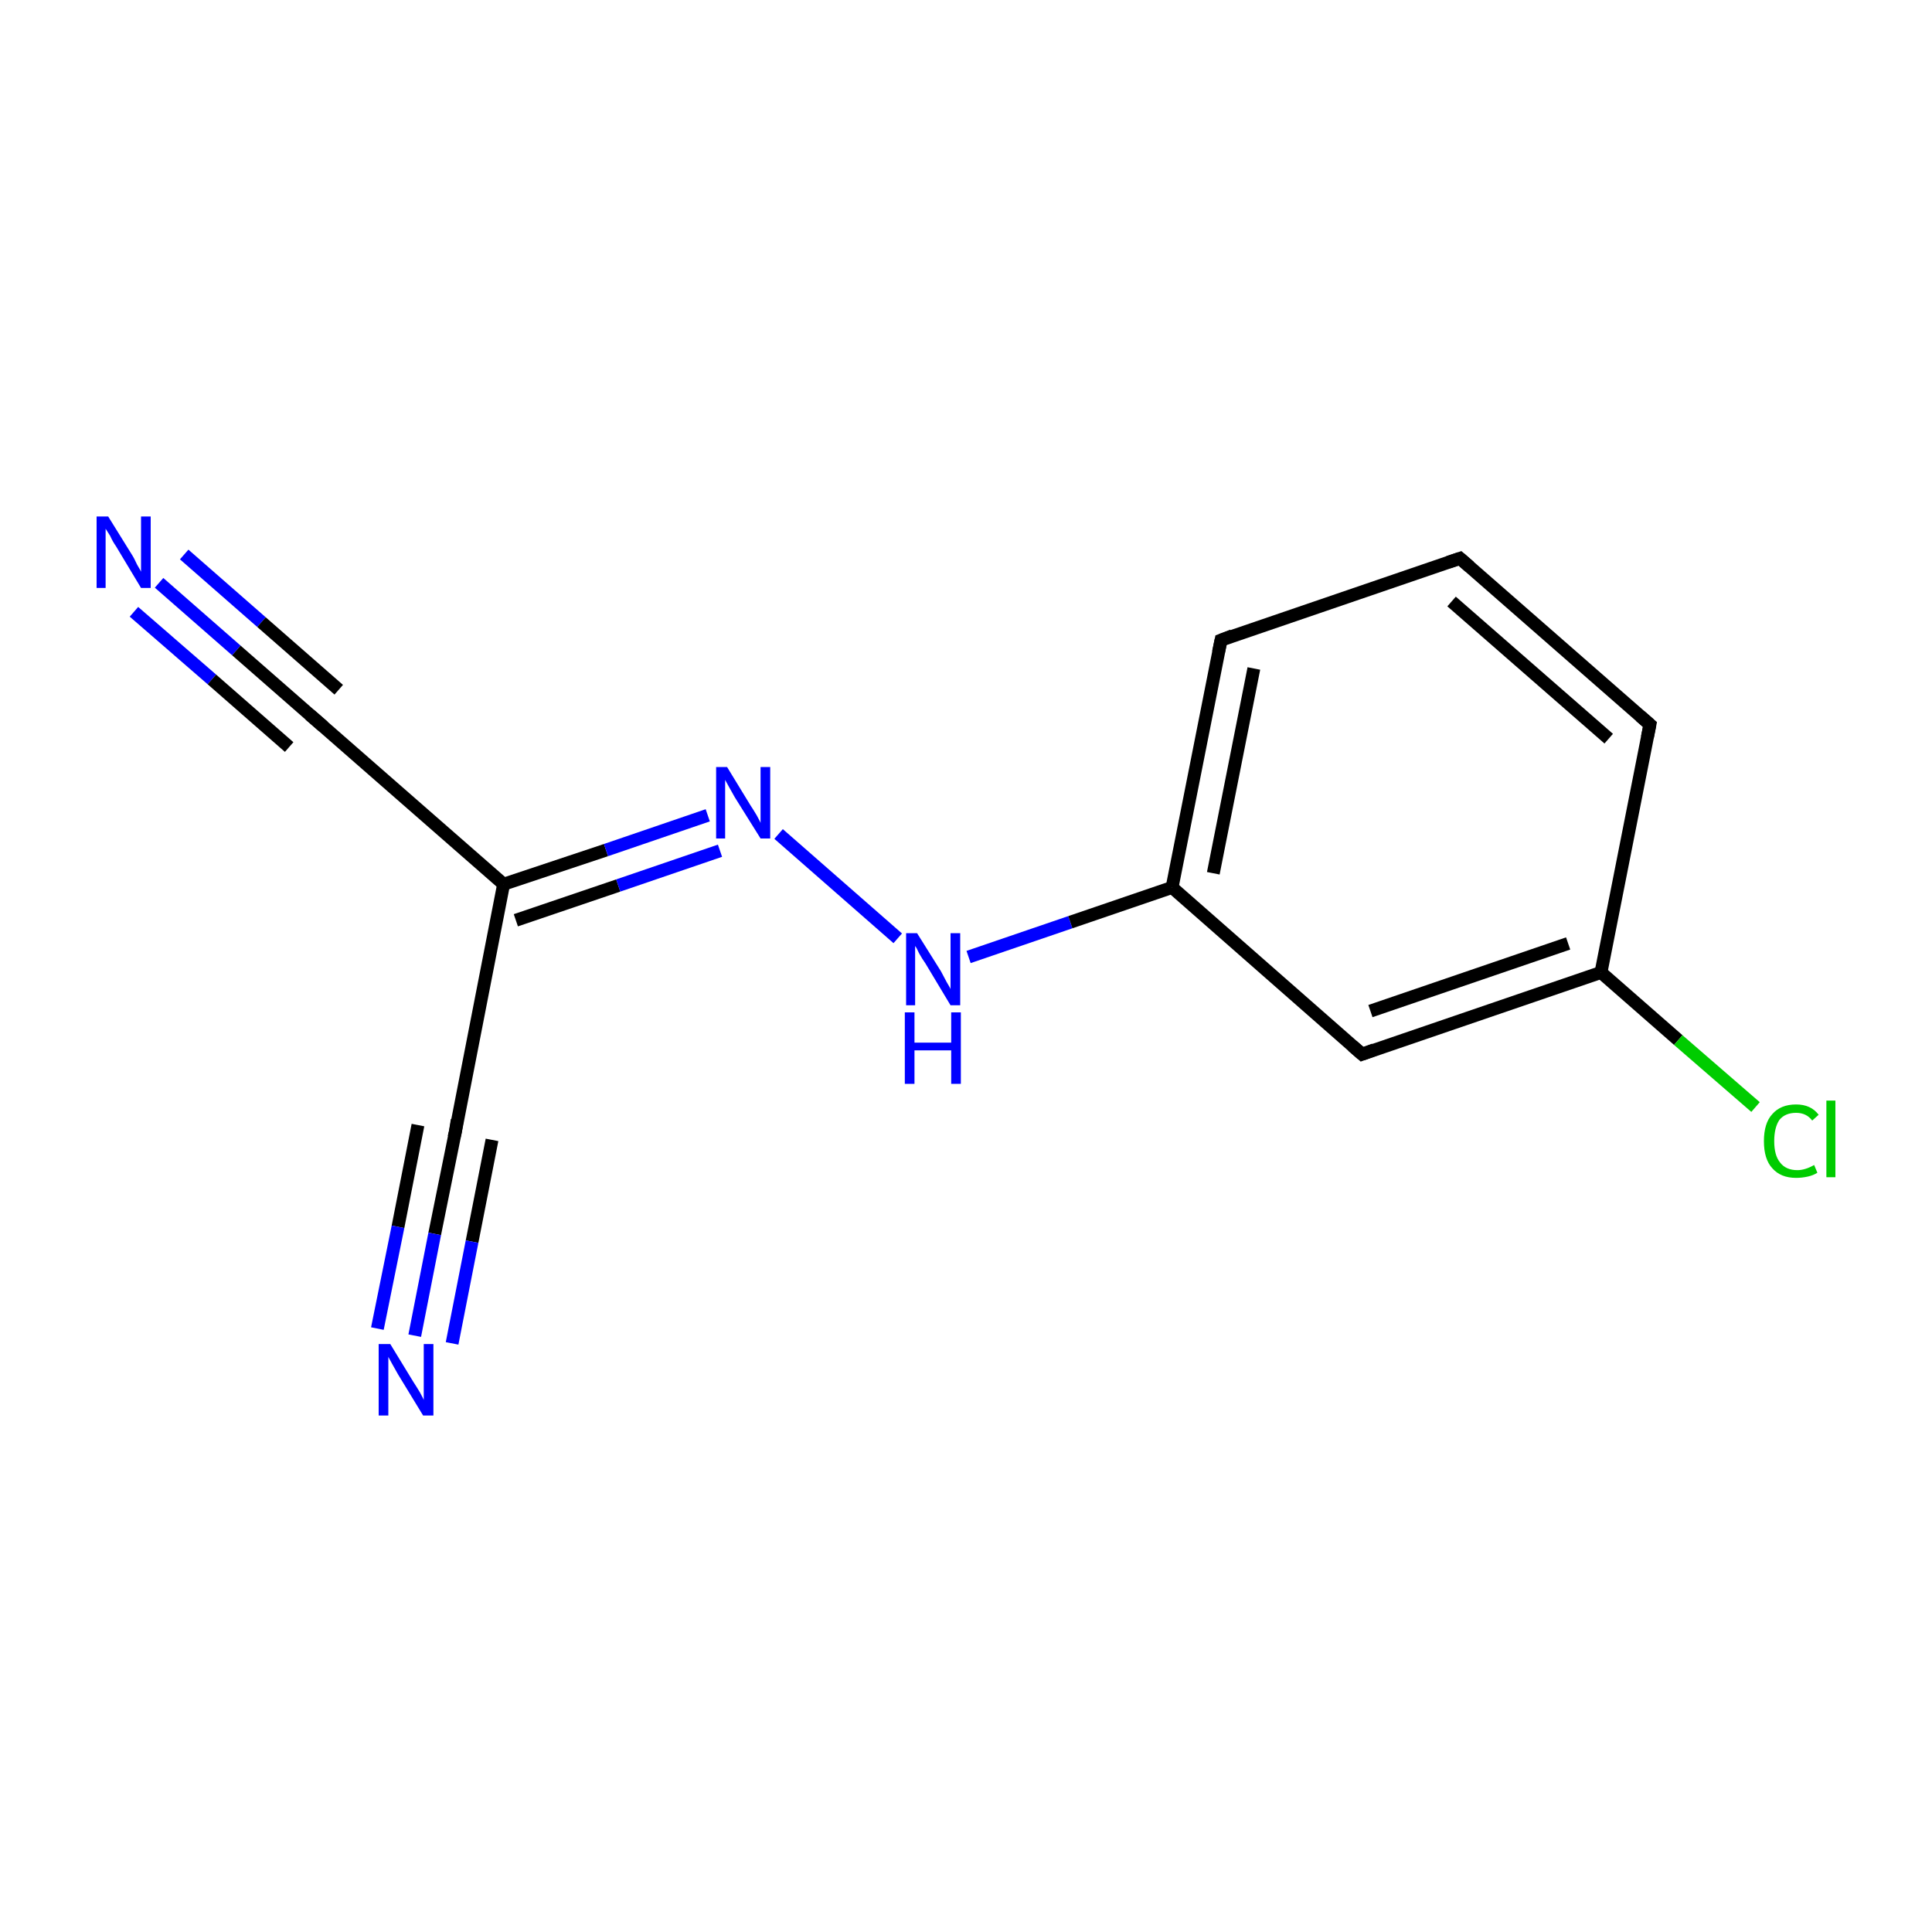<?xml version='1.0' encoding='iso-8859-1'?>
<svg version='1.1' baseProfile='full'
              xmlns='http://www.w3.org/2000/svg'
                      xmlns:rdkit='http://www.rdkit.org/xml'
                      xmlns:xlink='http://www.w3.org/1999/xlink'
                  xml:space='preserve'
width='300px' height='300px' viewBox='0 0 300 300'>
<!-- END OF HEADER -->
<rect style='opacity:1.0;fill:#FFFFFF;stroke:none' width='300.0' height='300.0' x='0.0' y='0.0'> </rect>
<path class='bond-0 atom-0 atom-1' d='M 24.7,90.5 L 36.7,101.0' style='fill:none;fill-rule:evenodd;stroke:#0000FF;stroke-width:2.0px;stroke-linecap:butt;stroke-linejoin:miter;stroke-opacity:1' />
<path class='bond-0 atom-0 atom-1' d='M 36.7,101.0 L 48.7,111.5' style='fill:none;fill-rule:evenodd;stroke:#000000;stroke-width:2.0px;stroke-linecap:butt;stroke-linejoin:miter;stroke-opacity:1' />
<path class='bond-0 atom-0 atom-1' d='M 28.6,86.1 L 40.6,96.6' style='fill:none;fill-rule:evenodd;stroke:#0000FF;stroke-width:2.0px;stroke-linecap:butt;stroke-linejoin:miter;stroke-opacity:1' />
<path class='bond-0 atom-0 atom-1' d='M 40.6,96.6 L 52.6,107.1' style='fill:none;fill-rule:evenodd;stroke:#000000;stroke-width:2.0px;stroke-linecap:butt;stroke-linejoin:miter;stroke-opacity:1' />
<path class='bond-0 atom-0 atom-1' d='M 20.8,95.0 L 32.9,105.5' style='fill:none;fill-rule:evenodd;stroke:#0000FF;stroke-width:2.0px;stroke-linecap:butt;stroke-linejoin:miter;stroke-opacity:1' />
<path class='bond-0 atom-0 atom-1' d='M 32.9,105.5 L 44.9,116.0' style='fill:none;fill-rule:evenodd;stroke:#000000;stroke-width:2.0px;stroke-linecap:butt;stroke-linejoin:miter;stroke-opacity:1' />
<path class='bond-1 atom-1 atom-2' d='M 48.7,111.5 L 78.2,137.3' style='fill:none;fill-rule:evenodd;stroke:#000000;stroke-width:2.0px;stroke-linecap:butt;stroke-linejoin:miter;stroke-opacity:1' />
<path class='bond-2 atom-2 atom-3' d='M 78.2,137.3 L 70.7,175.8' style='fill:none;fill-rule:evenodd;stroke:#000000;stroke-width:2.0px;stroke-linecap:butt;stroke-linejoin:miter;stroke-opacity:1' />
<path class='bond-3 atom-3 atom-4' d='M 70.7,175.8 L 67.5,191.6' style='fill:none;fill-rule:evenodd;stroke:#000000;stroke-width:2.0px;stroke-linecap:butt;stroke-linejoin:miter;stroke-opacity:1' />
<path class='bond-3 atom-3 atom-4' d='M 67.5,191.6 L 64.4,207.4' style='fill:none;fill-rule:evenodd;stroke:#0000FF;stroke-width:2.0px;stroke-linecap:butt;stroke-linejoin:miter;stroke-opacity:1' />
<path class='bond-3 atom-3 atom-4' d='M 76.4,177.0 L 73.3,192.8' style='fill:none;fill-rule:evenodd;stroke:#000000;stroke-width:2.0px;stroke-linecap:butt;stroke-linejoin:miter;stroke-opacity:1' />
<path class='bond-3 atom-3 atom-4' d='M 73.3,192.8 L 70.2,208.6' style='fill:none;fill-rule:evenodd;stroke:#0000FF;stroke-width:2.0px;stroke-linecap:butt;stroke-linejoin:miter;stroke-opacity:1' />
<path class='bond-3 atom-3 atom-4' d='M 64.9,174.7 L 61.8,190.5' style='fill:none;fill-rule:evenodd;stroke:#000000;stroke-width:2.0px;stroke-linecap:butt;stroke-linejoin:miter;stroke-opacity:1' />
<path class='bond-3 atom-3 atom-4' d='M 61.8,190.5 L 58.6,206.3' style='fill:none;fill-rule:evenodd;stroke:#0000FF;stroke-width:2.0px;stroke-linecap:butt;stroke-linejoin:miter;stroke-opacity:1' />
<path class='bond-4 atom-2 atom-5' d='M 78.2,137.3 L 94.1,132.0' style='fill:none;fill-rule:evenodd;stroke:#000000;stroke-width:2.0px;stroke-linecap:butt;stroke-linejoin:miter;stroke-opacity:1' />
<path class='bond-4 atom-2 atom-5' d='M 94.1,132.0 L 109.9,126.6' style='fill:none;fill-rule:evenodd;stroke:#0000FF;stroke-width:2.0px;stroke-linecap:butt;stroke-linejoin:miter;stroke-opacity:1' />
<path class='bond-4 atom-2 atom-5' d='M 80.1,142.9 L 96.0,137.5' style='fill:none;fill-rule:evenodd;stroke:#000000;stroke-width:2.0px;stroke-linecap:butt;stroke-linejoin:miter;stroke-opacity:1' />
<path class='bond-4 atom-2 atom-5' d='M 96.0,137.5 L 111.8,132.1' style='fill:none;fill-rule:evenodd;stroke:#0000FF;stroke-width:2.0px;stroke-linecap:butt;stroke-linejoin:miter;stroke-opacity:1' />
<path class='bond-5 atom-5 atom-6' d='M 120.9,129.5 L 139.4,145.7' style='fill:none;fill-rule:evenodd;stroke:#0000FF;stroke-width:2.0px;stroke-linecap:butt;stroke-linejoin:miter;stroke-opacity:1' />
<path class='bond-6 atom-6 atom-7' d='M 150.4,148.6 L 166.2,143.2' style='fill:none;fill-rule:evenodd;stroke:#0000FF;stroke-width:2.0px;stroke-linecap:butt;stroke-linejoin:miter;stroke-opacity:1' />
<path class='bond-6 atom-6 atom-7' d='M 166.2,143.2 L 182.0,137.8' style='fill:none;fill-rule:evenodd;stroke:#000000;stroke-width:2.0px;stroke-linecap:butt;stroke-linejoin:miter;stroke-opacity:1' />
<path class='bond-7 atom-7 atom-8' d='M 182.0,137.8 L 189.6,99.4' style='fill:none;fill-rule:evenodd;stroke:#000000;stroke-width:2.0px;stroke-linecap:butt;stroke-linejoin:miter;stroke-opacity:1' />
<path class='bond-7 atom-7 atom-8' d='M 188.4,135.6 L 194.7,103.8' style='fill:none;fill-rule:evenodd;stroke:#000000;stroke-width:2.0px;stroke-linecap:butt;stroke-linejoin:miter;stroke-opacity:1' />
<path class='bond-8 atom-8 atom-9' d='M 189.6,99.4 L 226.7,86.7' style='fill:none;fill-rule:evenodd;stroke:#000000;stroke-width:2.0px;stroke-linecap:butt;stroke-linejoin:miter;stroke-opacity:1' />
<path class='bond-9 atom-9 atom-10' d='M 226.7,86.7 L 256.2,112.5' style='fill:none;fill-rule:evenodd;stroke:#000000;stroke-width:2.0px;stroke-linecap:butt;stroke-linejoin:miter;stroke-opacity:1' />
<path class='bond-9 atom-9 atom-10' d='M 225.4,93.4 L 249.8,114.7' style='fill:none;fill-rule:evenodd;stroke:#000000;stroke-width:2.0px;stroke-linecap:butt;stroke-linejoin:miter;stroke-opacity:1' />
<path class='bond-10 atom-10 atom-11' d='M 256.2,112.5 L 248.6,151.0' style='fill:none;fill-rule:evenodd;stroke:#000000;stroke-width:2.0px;stroke-linecap:butt;stroke-linejoin:miter;stroke-opacity:1' />
<path class='bond-11 atom-11 atom-12' d='M 248.6,151.0 L 260.6,161.5' style='fill:none;fill-rule:evenodd;stroke:#000000;stroke-width:2.0px;stroke-linecap:butt;stroke-linejoin:miter;stroke-opacity:1' />
<path class='bond-11 atom-11 atom-12' d='M 260.6,161.5 L 272.6,171.9' style='fill:none;fill-rule:evenodd;stroke:#00CC00;stroke-width:2.0px;stroke-linecap:butt;stroke-linejoin:miter;stroke-opacity:1' />
<path class='bond-12 atom-11 atom-13' d='M 248.6,151.0 L 211.5,163.7' style='fill:none;fill-rule:evenodd;stroke:#000000;stroke-width:2.0px;stroke-linecap:butt;stroke-linejoin:miter;stroke-opacity:1' />
<path class='bond-12 atom-11 atom-13' d='M 243.5,146.5 L 212.8,157.0' style='fill:none;fill-rule:evenodd;stroke:#000000;stroke-width:2.0px;stroke-linecap:butt;stroke-linejoin:miter;stroke-opacity:1' />
<path class='bond-13 atom-13 atom-7' d='M 211.5,163.7 L 182.0,137.8' style='fill:none;fill-rule:evenodd;stroke:#000000;stroke-width:2.0px;stroke-linecap:butt;stroke-linejoin:miter;stroke-opacity:1' />
<path d='M 48.1,111.0 L 48.7,111.5 L 50.2,112.8' style='fill:none;stroke:#000000;stroke-width:2.0px;stroke-linecap:butt;stroke-linejoin:miter;stroke-miterlimit:10;stroke-opacity:1;' />
<path d='M 71.0,173.9 L 70.7,175.8 L 70.5,176.6' style='fill:none;stroke:#000000;stroke-width:2.0px;stroke-linecap:butt;stroke-linejoin:miter;stroke-miterlimit:10;stroke-opacity:1;' />
<path d='M 189.2,101.3 L 189.6,99.4 L 191.4,98.7' style='fill:none;stroke:#000000;stroke-width:2.0px;stroke-linecap:butt;stroke-linejoin:miter;stroke-miterlimit:10;stroke-opacity:1;' />
<path d='M 224.9,87.3 L 226.7,86.7 L 228.2,88.0' style='fill:none;stroke:#000000;stroke-width:2.0px;stroke-linecap:butt;stroke-linejoin:miter;stroke-miterlimit:10;stroke-opacity:1;' />
<path d='M 254.7,111.2 L 256.2,112.5 L 255.8,114.5' style='fill:none;stroke:#000000;stroke-width:2.0px;stroke-linecap:butt;stroke-linejoin:miter;stroke-miterlimit:10;stroke-opacity:1;' />
<path d='M 213.4,163.0 L 211.5,163.7 L 210.0,162.4' style='fill:none;stroke:#000000;stroke-width:2.0px;stroke-linecap:butt;stroke-linejoin:miter;stroke-miterlimit:10;stroke-opacity:1;' />
<path class='atom-0' d='M 16.8 80.2
L 20.4 86.0
Q 20.8 86.6, 21.3 87.7
Q 21.9 88.7, 21.9 88.8
L 21.9 80.2
L 23.4 80.2
L 23.4 91.3
L 21.9 91.3
L 18.0 84.8
Q 17.5 84.1, 17.1 83.2
Q 16.6 82.4, 16.4 82.1
L 16.4 91.3
L 15.0 91.3
L 15.0 80.2
L 16.8 80.2
' fill='#0000FF'/>
<path class='atom-4' d='M 60.6 208.7
L 64.2 214.6
Q 64.6 215.2, 65.2 216.2
Q 65.8 217.3, 65.8 217.4
L 65.8 208.7
L 67.3 208.7
L 67.3 219.8
L 65.7 219.8
L 61.8 213.4
Q 61.4 212.7, 60.9 211.8
Q 60.4 210.9, 60.3 210.7
L 60.3 219.8
L 58.8 219.8
L 58.8 208.7
L 60.6 208.7
' fill='#0000FF'/>
<path class='atom-5' d='M 112.9 119.1
L 116.5 125.0
Q 116.9 125.6, 117.5 126.6
Q 118.1 127.7, 118.1 127.8
L 118.1 119.1
L 119.6 119.1
L 119.6 130.2
L 118.1 130.2
L 114.1 123.8
Q 113.7 123.1, 113.2 122.2
Q 112.7 121.3, 112.6 121.1
L 112.6 130.2
L 111.2 130.2
L 111.2 119.1
L 112.9 119.1
' fill='#0000FF'/>
<path class='atom-6' d='M 142.4 144.9
L 146.1 150.8
Q 146.4 151.4, 147.0 152.5
Q 147.6 153.5, 147.6 153.6
L 147.6 144.9
L 149.1 144.9
L 149.1 156.1
L 147.6 156.1
L 143.7 149.6
Q 143.2 148.9, 142.7 148.0
Q 142.3 147.1, 142.1 146.9
L 142.1 156.1
L 140.7 156.1
L 140.7 144.9
L 142.4 144.9
' fill='#0000FF'/>
<path class='atom-6' d='M 140.5 157.2
L 142.0 157.2
L 142.0 161.9
L 147.7 161.9
L 147.7 157.2
L 149.2 157.2
L 149.2 168.3
L 147.7 168.3
L 147.7 163.1
L 142.0 163.1
L 142.0 168.3
L 140.5 168.3
L 140.5 157.2
' fill='#0000FF'/>
<path class='atom-12' d='M 273.9 177.2
Q 273.9 174.4, 275.2 173.0
Q 276.5 171.5, 278.9 171.5
Q 281.2 171.5, 282.4 173.1
L 281.4 174.0
Q 280.5 172.8, 278.9 172.8
Q 277.2 172.8, 276.3 173.9
Q 275.5 175.1, 275.5 177.2
Q 275.5 179.4, 276.4 180.5
Q 277.3 181.7, 279.1 181.7
Q 280.3 181.7, 281.7 180.9
L 282.2 182.1
Q 281.6 182.5, 280.7 182.7
Q 279.8 182.9, 278.9 182.9
Q 276.5 182.9, 275.2 181.4
Q 273.9 180.0, 273.9 177.2
' fill='#00CC00'/>
<path class='atom-12' d='M 283.6 170.9
L 285.0 170.9
L 285.0 182.8
L 283.6 182.8
L 283.6 170.9
' fill='#00CC00'/>
</svg>
